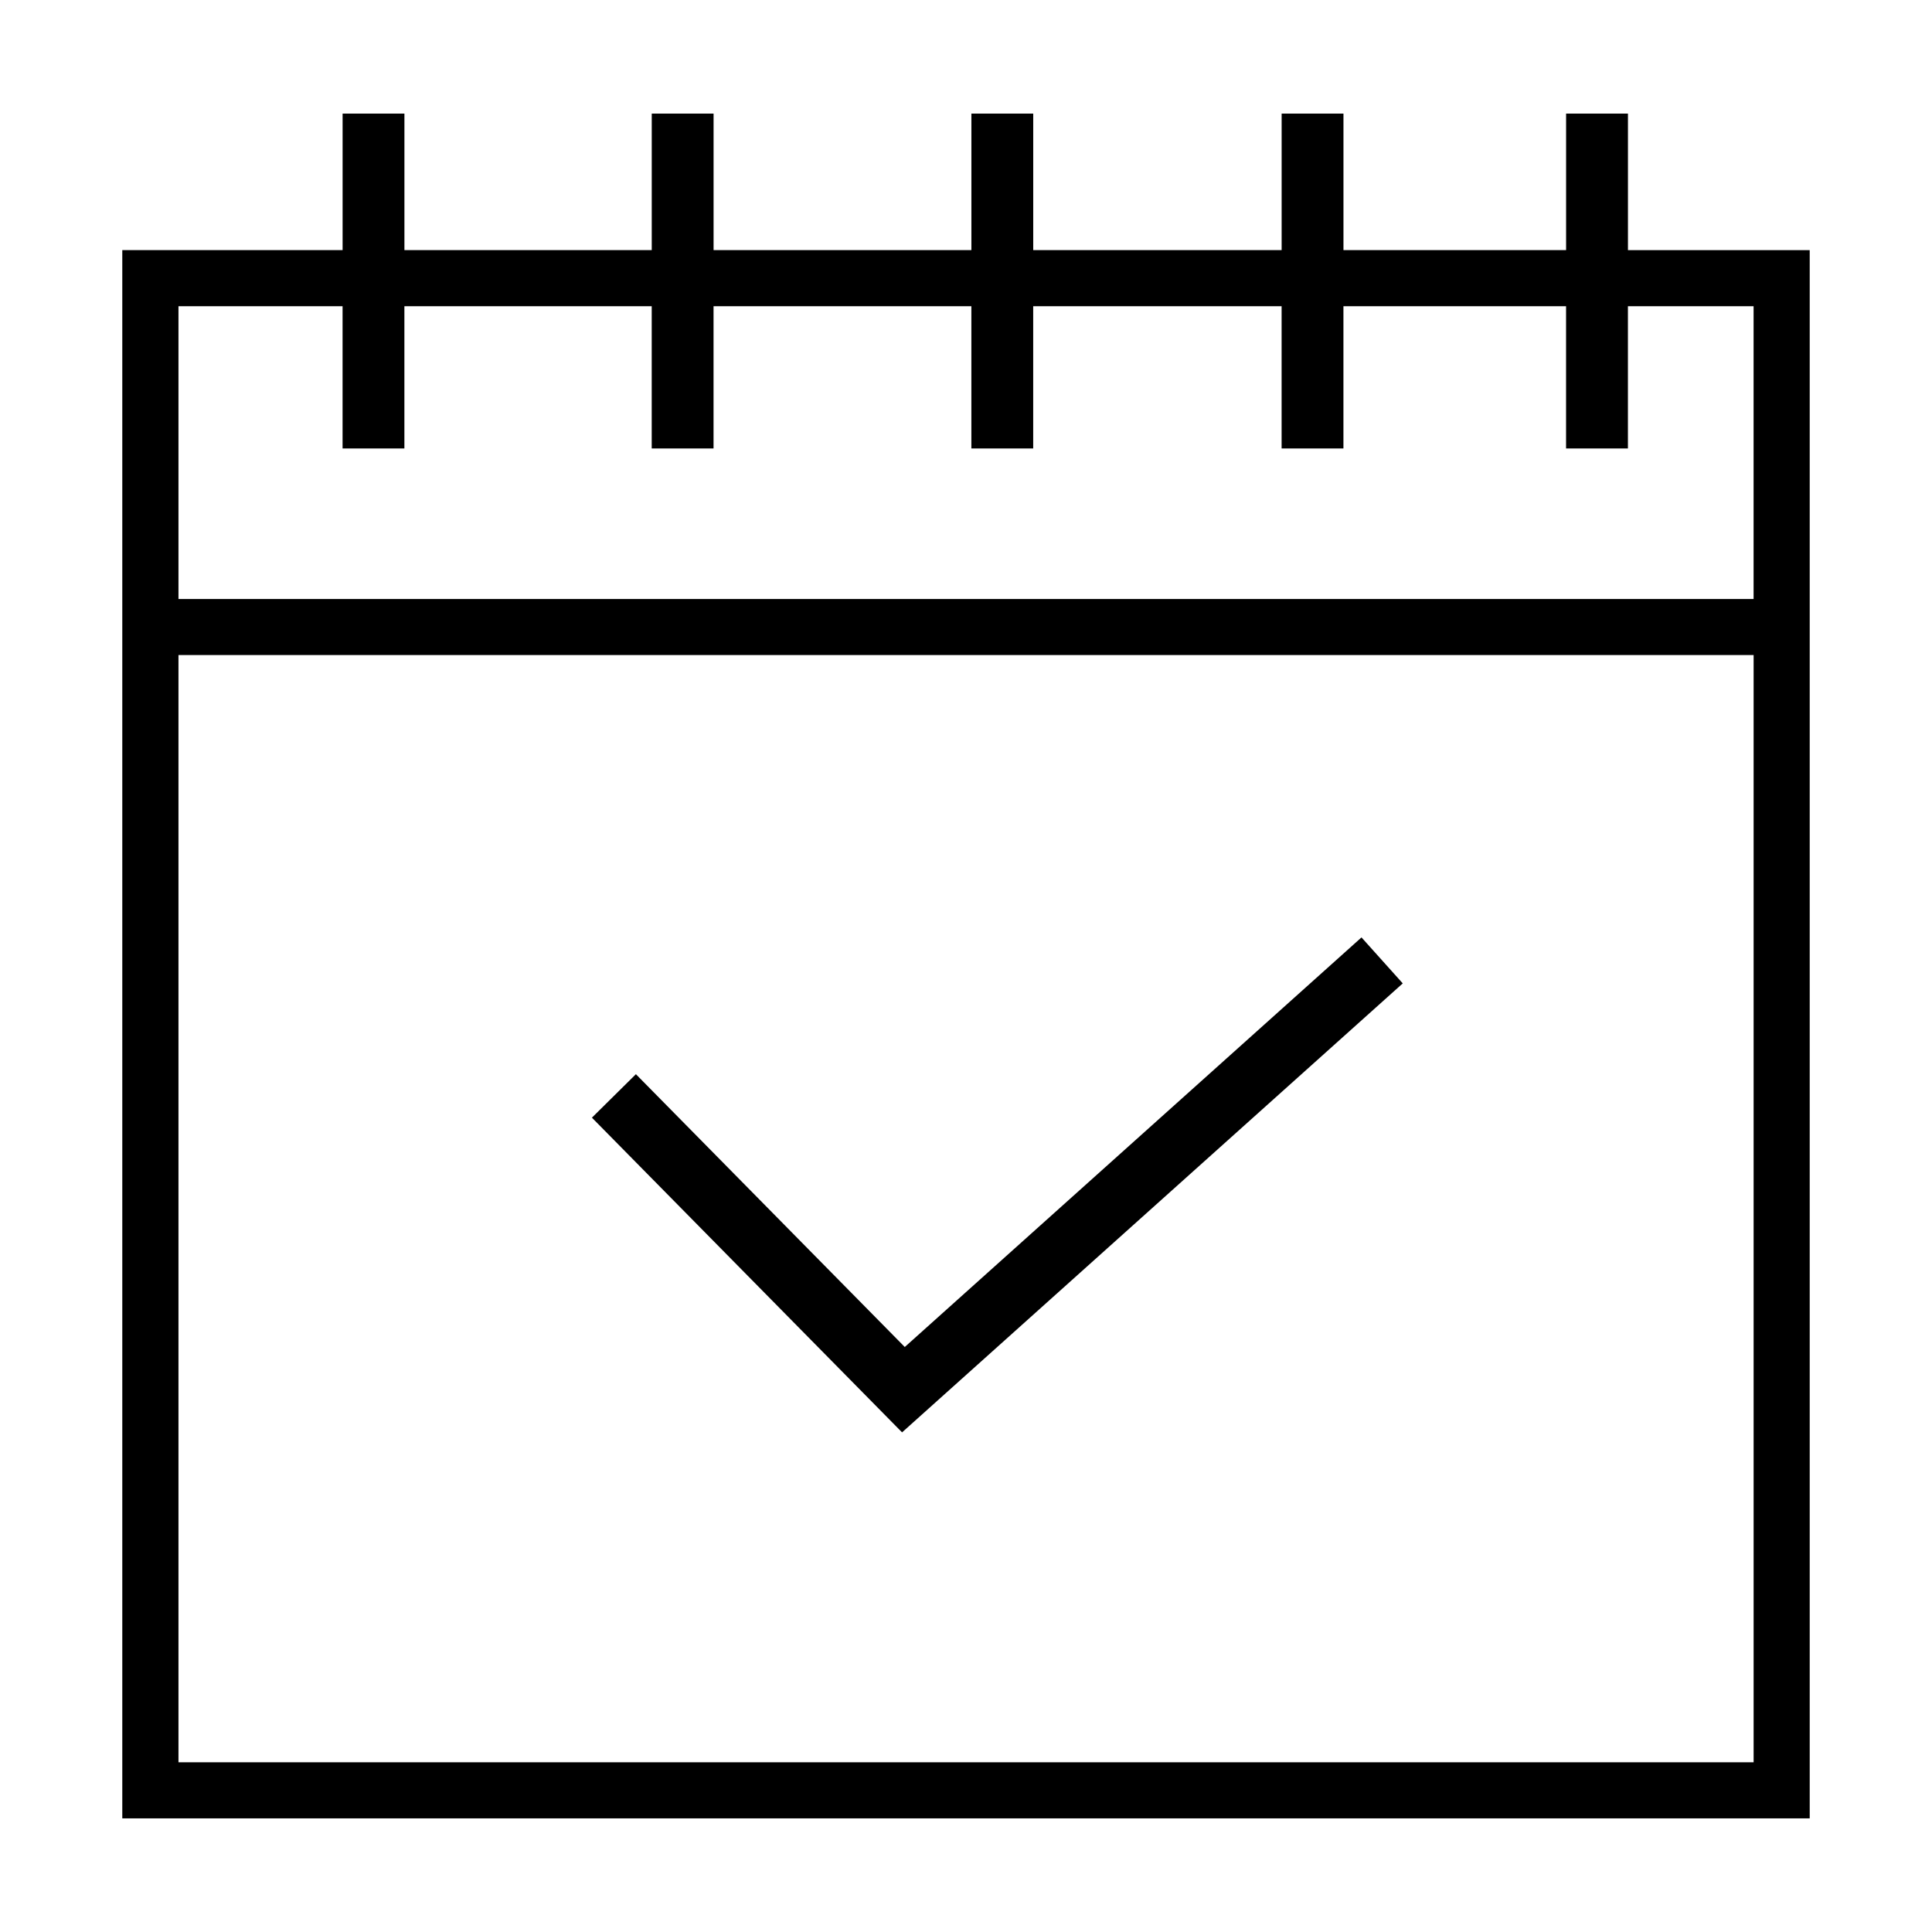 <?xml version="1.0" encoding="utf-8"?>
<!-- Generator: Adobe Illustrator 15.0.0, SVG Export Plug-In . SVG Version: 6.00 Build 0)  -->
<!DOCTYPE svg PUBLIC "-//W3C//DTD SVG 1.1//EN" "http://www.w3.org/Graphics/SVG/1.1/DTD/svg11.dtd">
<svg version="1.1" id="Layer_1" xmlns="http://www.w3.org/2000/svg" xmlns:xlink="http://www.w3.org/1999/xlink" x="0px" y="0px"
	 width="64px" height="64px" viewBox="0 0 64 64" enable-background="new 0 0 64 64" xml:space="preserve">
<g>
	<g>
		<path d="M53.928,8.286V3.763h-2.049v4.522h-7.375V3.763h-2.048v4.522h-8.229V3.763h-2.048v4.522h-8.541V3.763
			H21.59v4.522h-8.193V3.763h-2.048v4.522H4.051v51.951h55.898V8.286H53.928z M58.091,58.378H5.912V21.699h52.179V58.378z
			 M58.091,19.843H5.912v-9.699h5.436v4.712h2.048v-4.712h8.193v4.712h2.048v-4.712h8.541v4.712h2.048v-4.712h8.229v4.712h2.048
			v-4.712h7.375v4.712h2.049v-4.712h4.163V19.843z"/>
	</g>
	<g>
		<polygon points="46.468,32.576 45.101,31.053 29.972,44.621 21.065,35.584 19.608,37.024 29.882,47.449 		"/>
	</g>
</g>
</svg>
